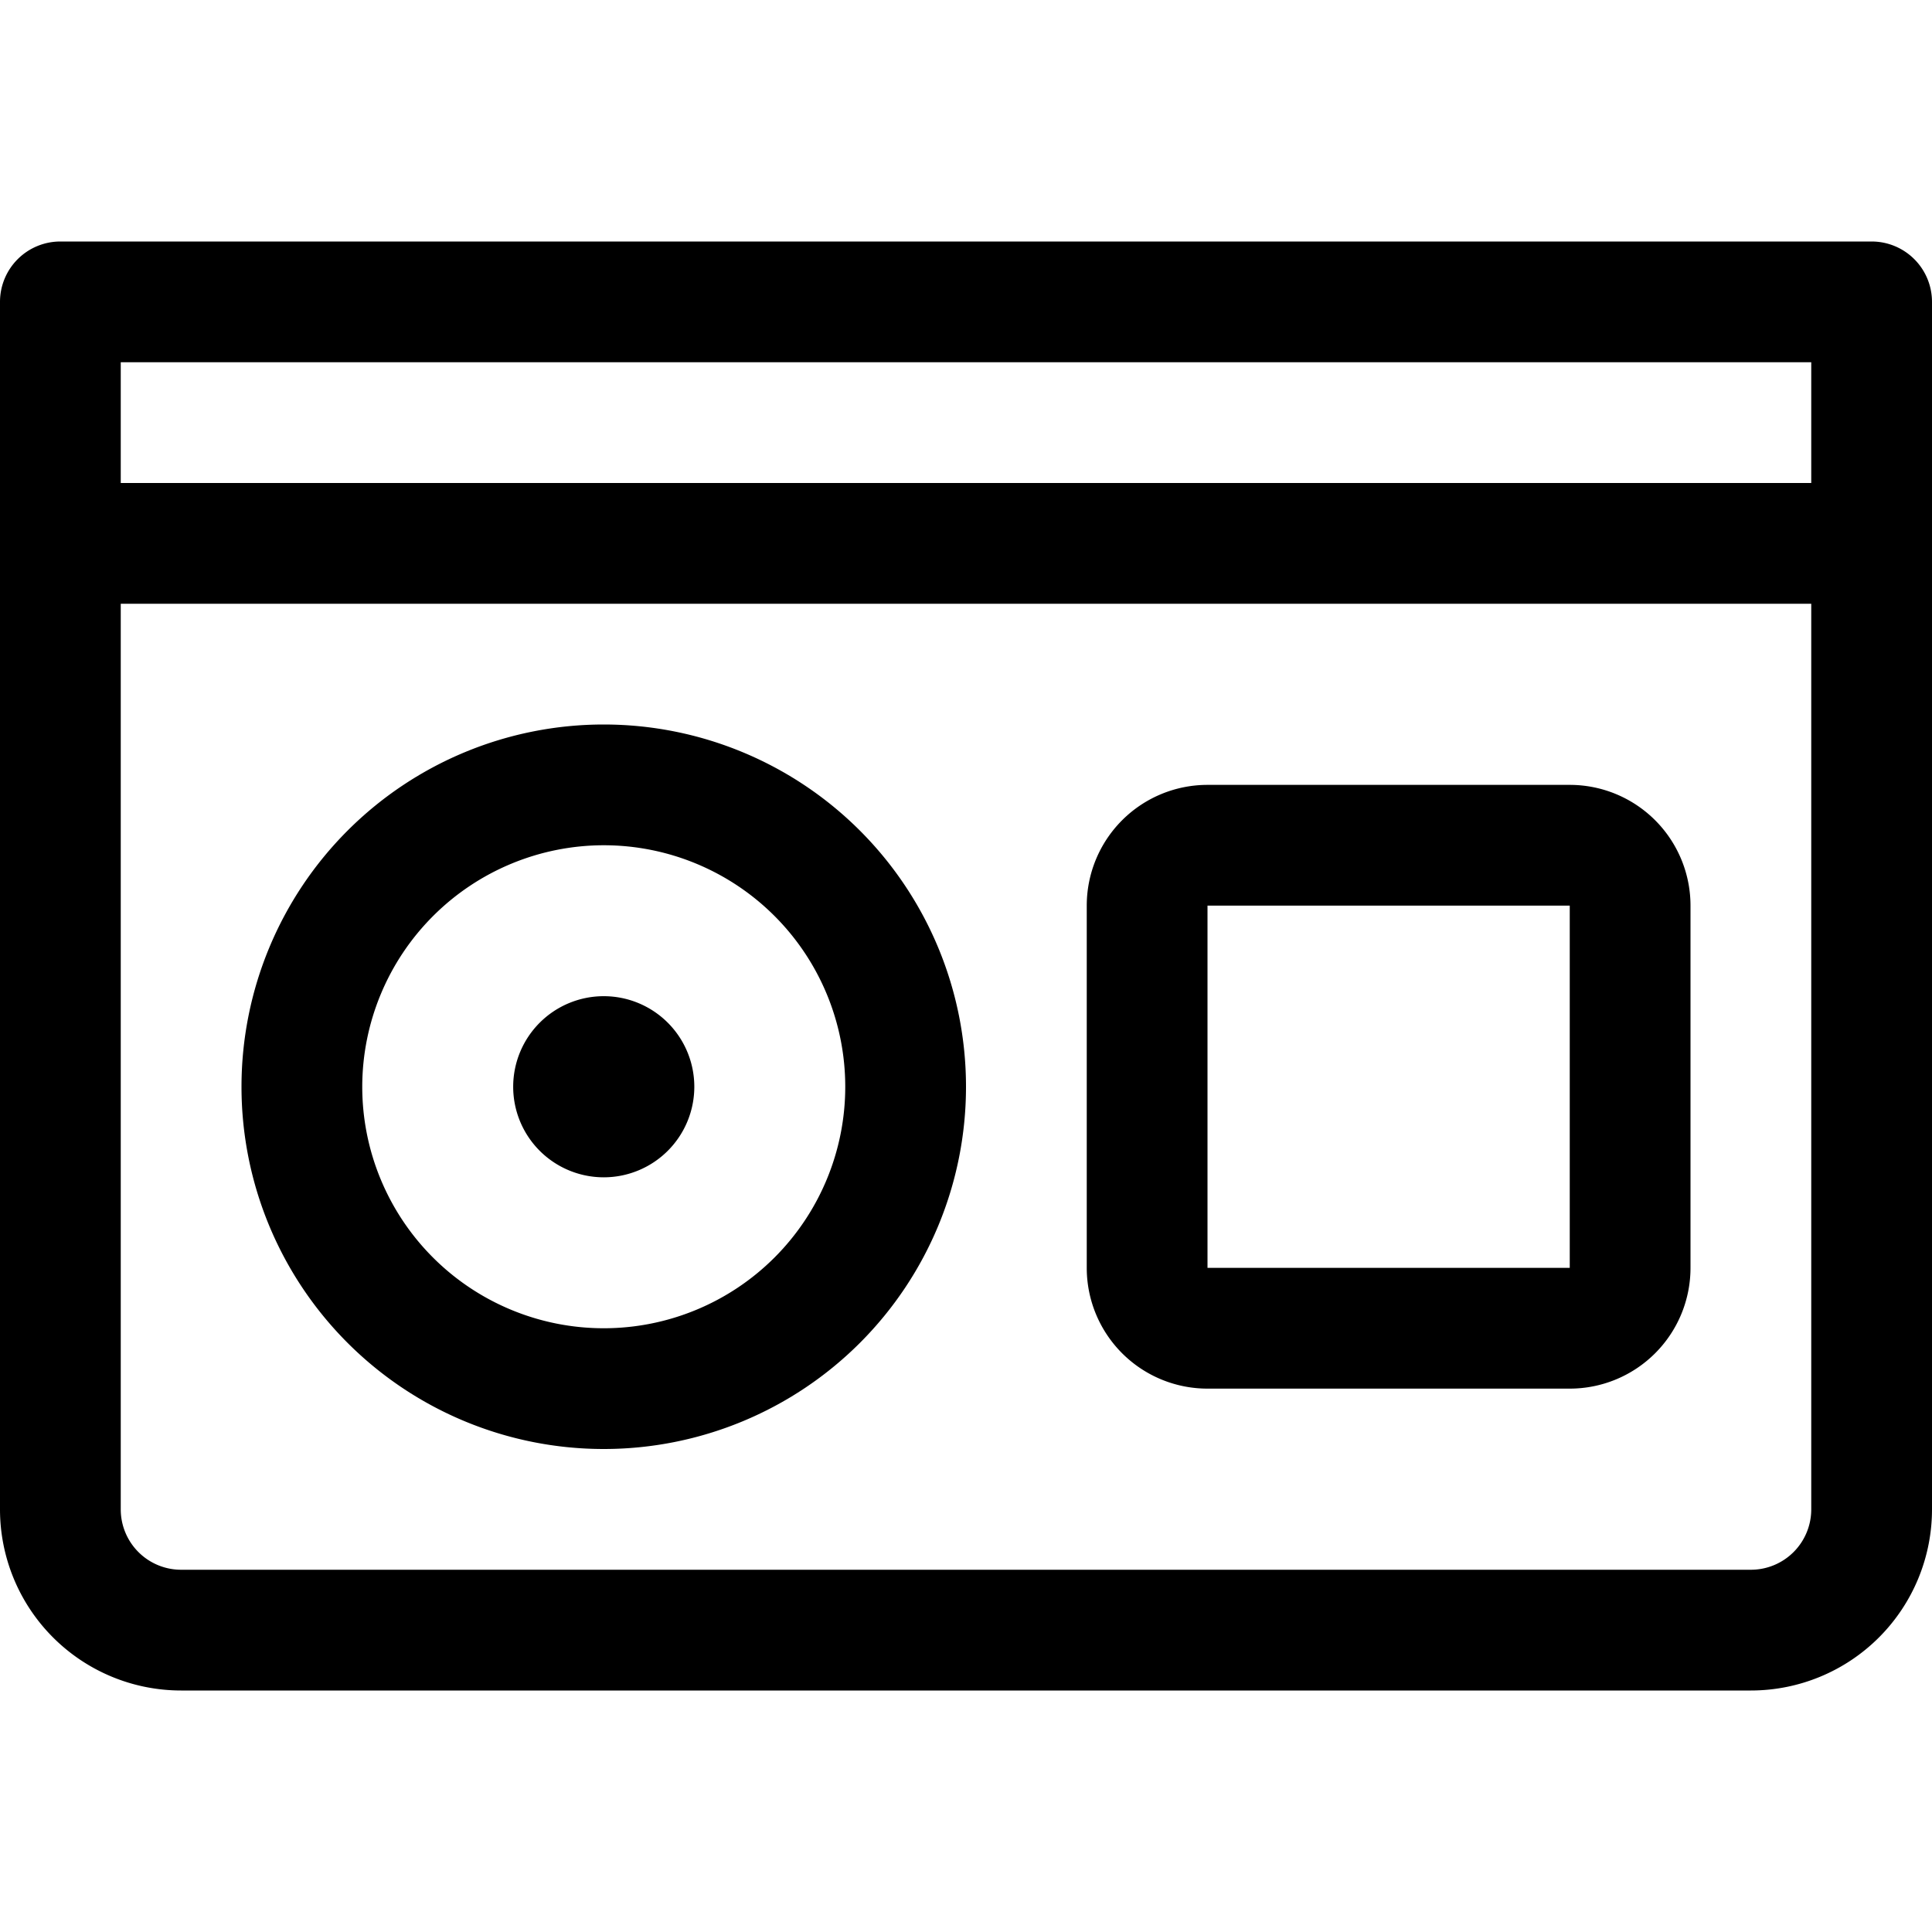 <svg xmlns="http://www.w3.org/2000/svg" viewBox="0 0 512 512"><path d="M320 368h96a32 32 0 0 0 32-32v-96a32 32 0 0 0-32-32h-96a32 32 0 0 0-32 32v96a32 32 0 0 0 32 32zm0-128h96v96h-96zm-160 72a24 24 0 1 0-24-24 24 24 0 0 0 24 24zm0 72a96 96 0 1 0-96-96 96 96 0 0 0 96 96zm0-160a64 64 0 1 1-64 64 64.07 64.07 0 0 1 64-64zM496 64H16A16 16 0 0 0 0 80v320a48 48 0 0 0 48 48h416a48 48 0 0 0 48-48V80a16 16 0 0 0-16-16zm-16 336a16 16 0 0 1-16 16H48a16 16 0 0 1-16-16V160h448zm0-272H32V96h448z"/></svg>
